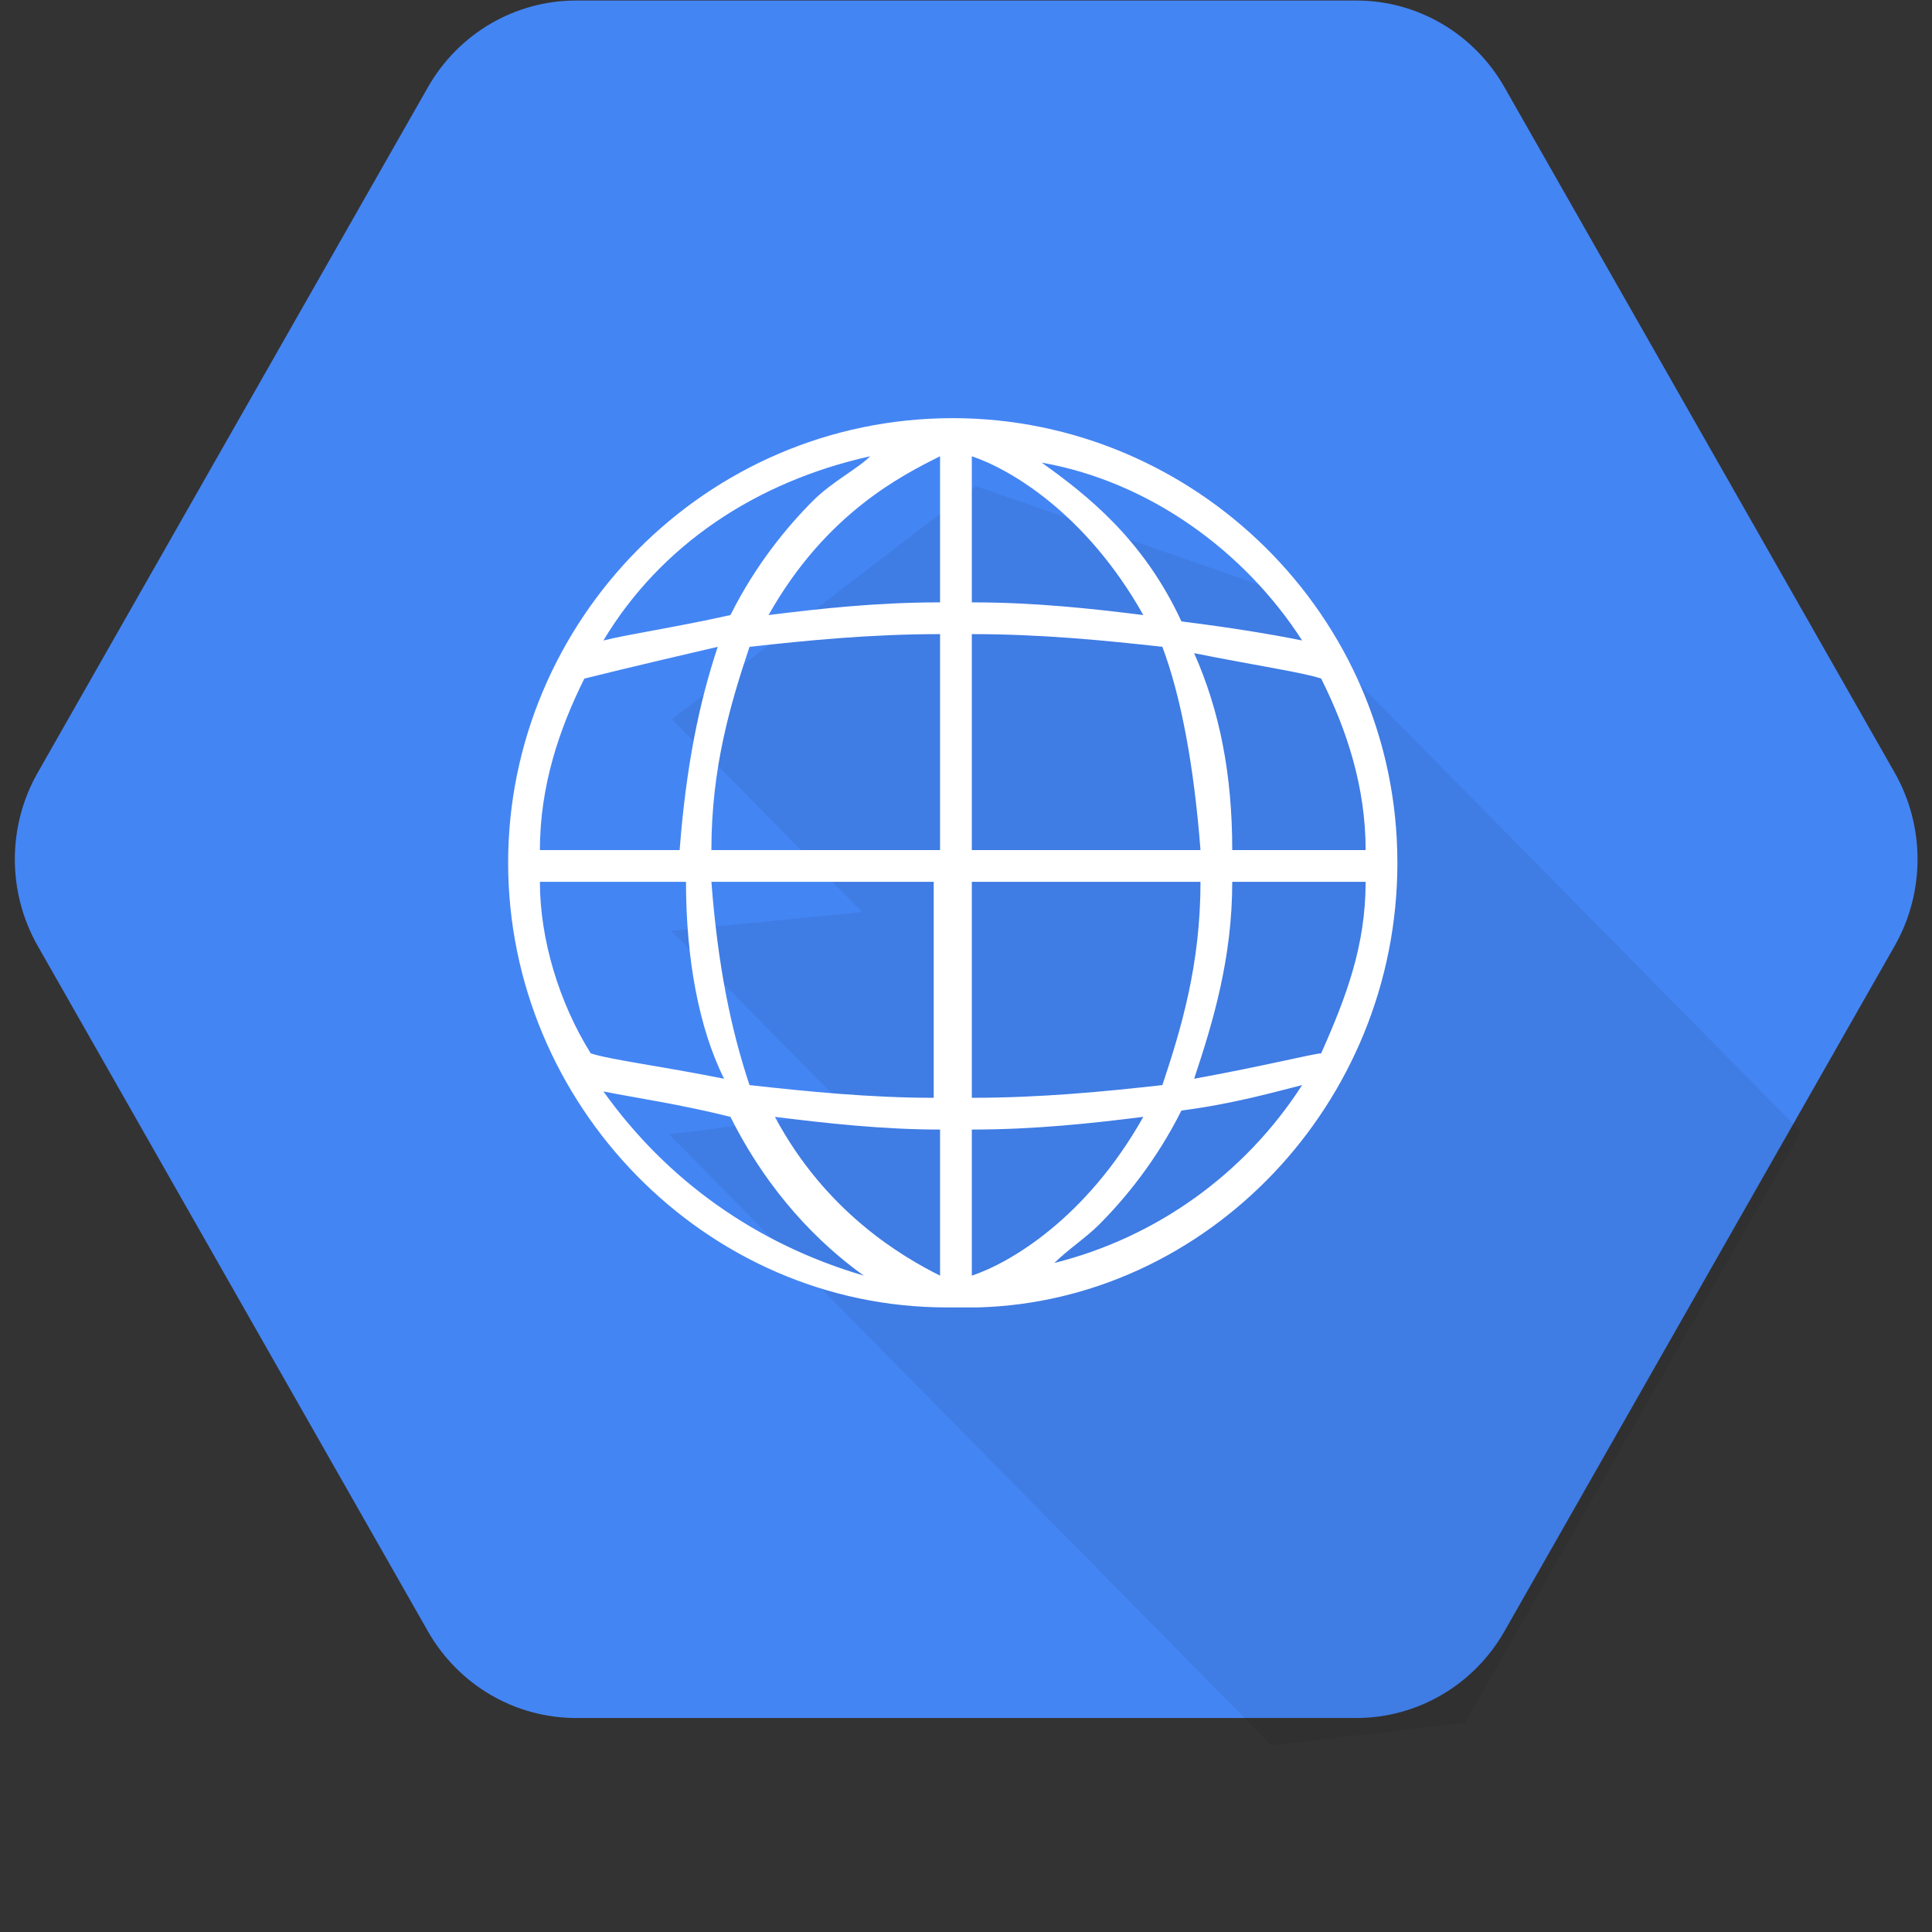 <?xml version="1.0" encoding="UTF-8" standalone="no"?>
<svg version="1.1" xmlns="http://www.w3.org/2000/svg" width="36.5px" height="36.5px">
<rect width="100%" height="100%" fill="#333333" stroke="none"/>
<linearGradient x1="50%" x2="50%" id="linearGradient-3">
<stop stop-color="#4387FD" offset="0%"/>
<stop stop-color="#4683EA" offset="100%"/>
</linearGradient>
<g id="BASE" fill="url(#linearGradient-3)">
<path d="M8.085,30.82 L0.713,17.871 C0.136,16.858 0.136,15.609 0.713,14.596 L8.085,1.647 C8.662,0.634 9.728,0.01 10.882,0.01 L25.626,0.01 C26.779,0.01 27.845,0.634 28.422,1.647 L35.794,14.596 C36.371,15.609 36.371,16.858 35.794,17.871 L28.422,30.82 C27.845,31.833 26.779,32.457 25.626,32.457 L10.882,32.457 C9.728,32.457 8.662,31.833 8.085,30.82 L8.085,30.82 Z" id="Shape"/>
</g>
<g id="shadow" transform="translate(12.637, 9.114)" fill="#000000" opacity="0.07">
<polygon id="Shape" points="21.39 12.27 11.221 1.958 5.804 0.071 0.058 4.474 3.651 8.117 0.047 8.473 3.411 11.884 0.005 12.317 11.385 23.858 15.042 23.434"/>
</g>
<path fill="#FFFFFF" transform="translate(6,4.3) scale(1.2,1.2)" d="M17,10c0-3.9-3.2-7-7-7c-3.9,0-7,3.2-7,7c0,3.8,3.1,7,6.9,7c0,0,0.1,0,0.1,0l0,0c0,0,0,0,0.1,0
c0.1,0,0.1,0,0.2,0l0,0c0,0,0,0,0.1,0C14,16.9,17,13.8,17,10z M3.5,10.3h2.3c0,1.2,0.2,2.3,0.6,3.1c-1-0.2-1.8-0.3-2.1-0.4
C3.8,12.2,3.5,11.2,3.5,10.3z M4.2,7.1c0,0,0.8-0.2,2.1-0.5C6,7.5,5.8,8.5,5.7,9.8H3.5C3.5,8.8,3.8,7.9,4.2,7.1L4.2,7.1z M16.5,9.8
h-2.1c0-1.2-0.2-2.2-0.6-3.1c1,0.2,1.7,0.3,2,0.4C16.2,7.9,16.5,8.8,16.5,9.8z M13.9,9.8h-3.6V6.4c1.1,0,2.1,0.1,3,0.2
C13.6,7.4,13.8,8.5,13.9,9.8z M10.3,5.9V3.6c0.6,0.2,1.8,0.9,2.7,2.5C12.2,6,11.3,5.9,10.3,5.9z M9.8,5.9c-1,0-1.9,0.1-2.7,0.2
C8,4.5,9.2,3.9,9.8,3.6V5.9z M9.8,6.4v3.4H6.2c0-1.3,0.3-2.3,0.6-3.2C7.7,6.5,8.7,6.4,9.8,6.4z M6.2,10.3h3.5v3.4
c-1,0-2-0.1-2.9-0.2C6.5,12.6,6.3,11.6,6.2,10.3z M9.8,14.2v2.3C9.2,16.2,8,15.5,7.2,14C8,14.1,8.9,14.2,9.8,14.2z M10.3,14.2
c1,0,1.9-0.1,2.7-0.2c-0.9,1.6-2.1,2.3-2.7,2.5V14.2z M10.3,13.7v-3.4h3.6c0,1.3-0.3,2.3-0.6,3.2C12.4,13.6,11.4,13.7,10.3,13.7z
M14.4,10.3h2.1c0,1-0.3,1.8-0.7,2.7c-0.1,0-0.9,0.2-2,0.4C14.1,12.5,14.4,11.5,14.4,10.3z M15.5,6.5c-0.5-0.1-1.1-0.2-1.9-0.3
c-0.6-1.3-1.5-2-2.2-2.5C13.1,4,14.6,5.1,15.5,6.5z M8.7,3.6C8.5,3.8,8.1,4,7.8,4.3c-0.4,0.4-0.9,1-1.3,1.8C5.6,6.3,4.9,6.4,4.5,6.5
C5.4,5,6.9,4,8.7,3.6z M4.5,13.6c0.5,0.1,1.2,0.2,2,0.4c0.6,1.2,1.4,2,2.1,2.5C6.9,16,5.5,15,4.5,13.6z M11.6,16.3
c0.2-0.2,0.5-0.4,0.7-0.6c0.4-0.4,0.9-1,1.3-1.8c0.8-0.1,1.5-0.3,1.9-0.4C14.6,14.9,13.2,15.9,11.6,16.3z"/>
</svg>
